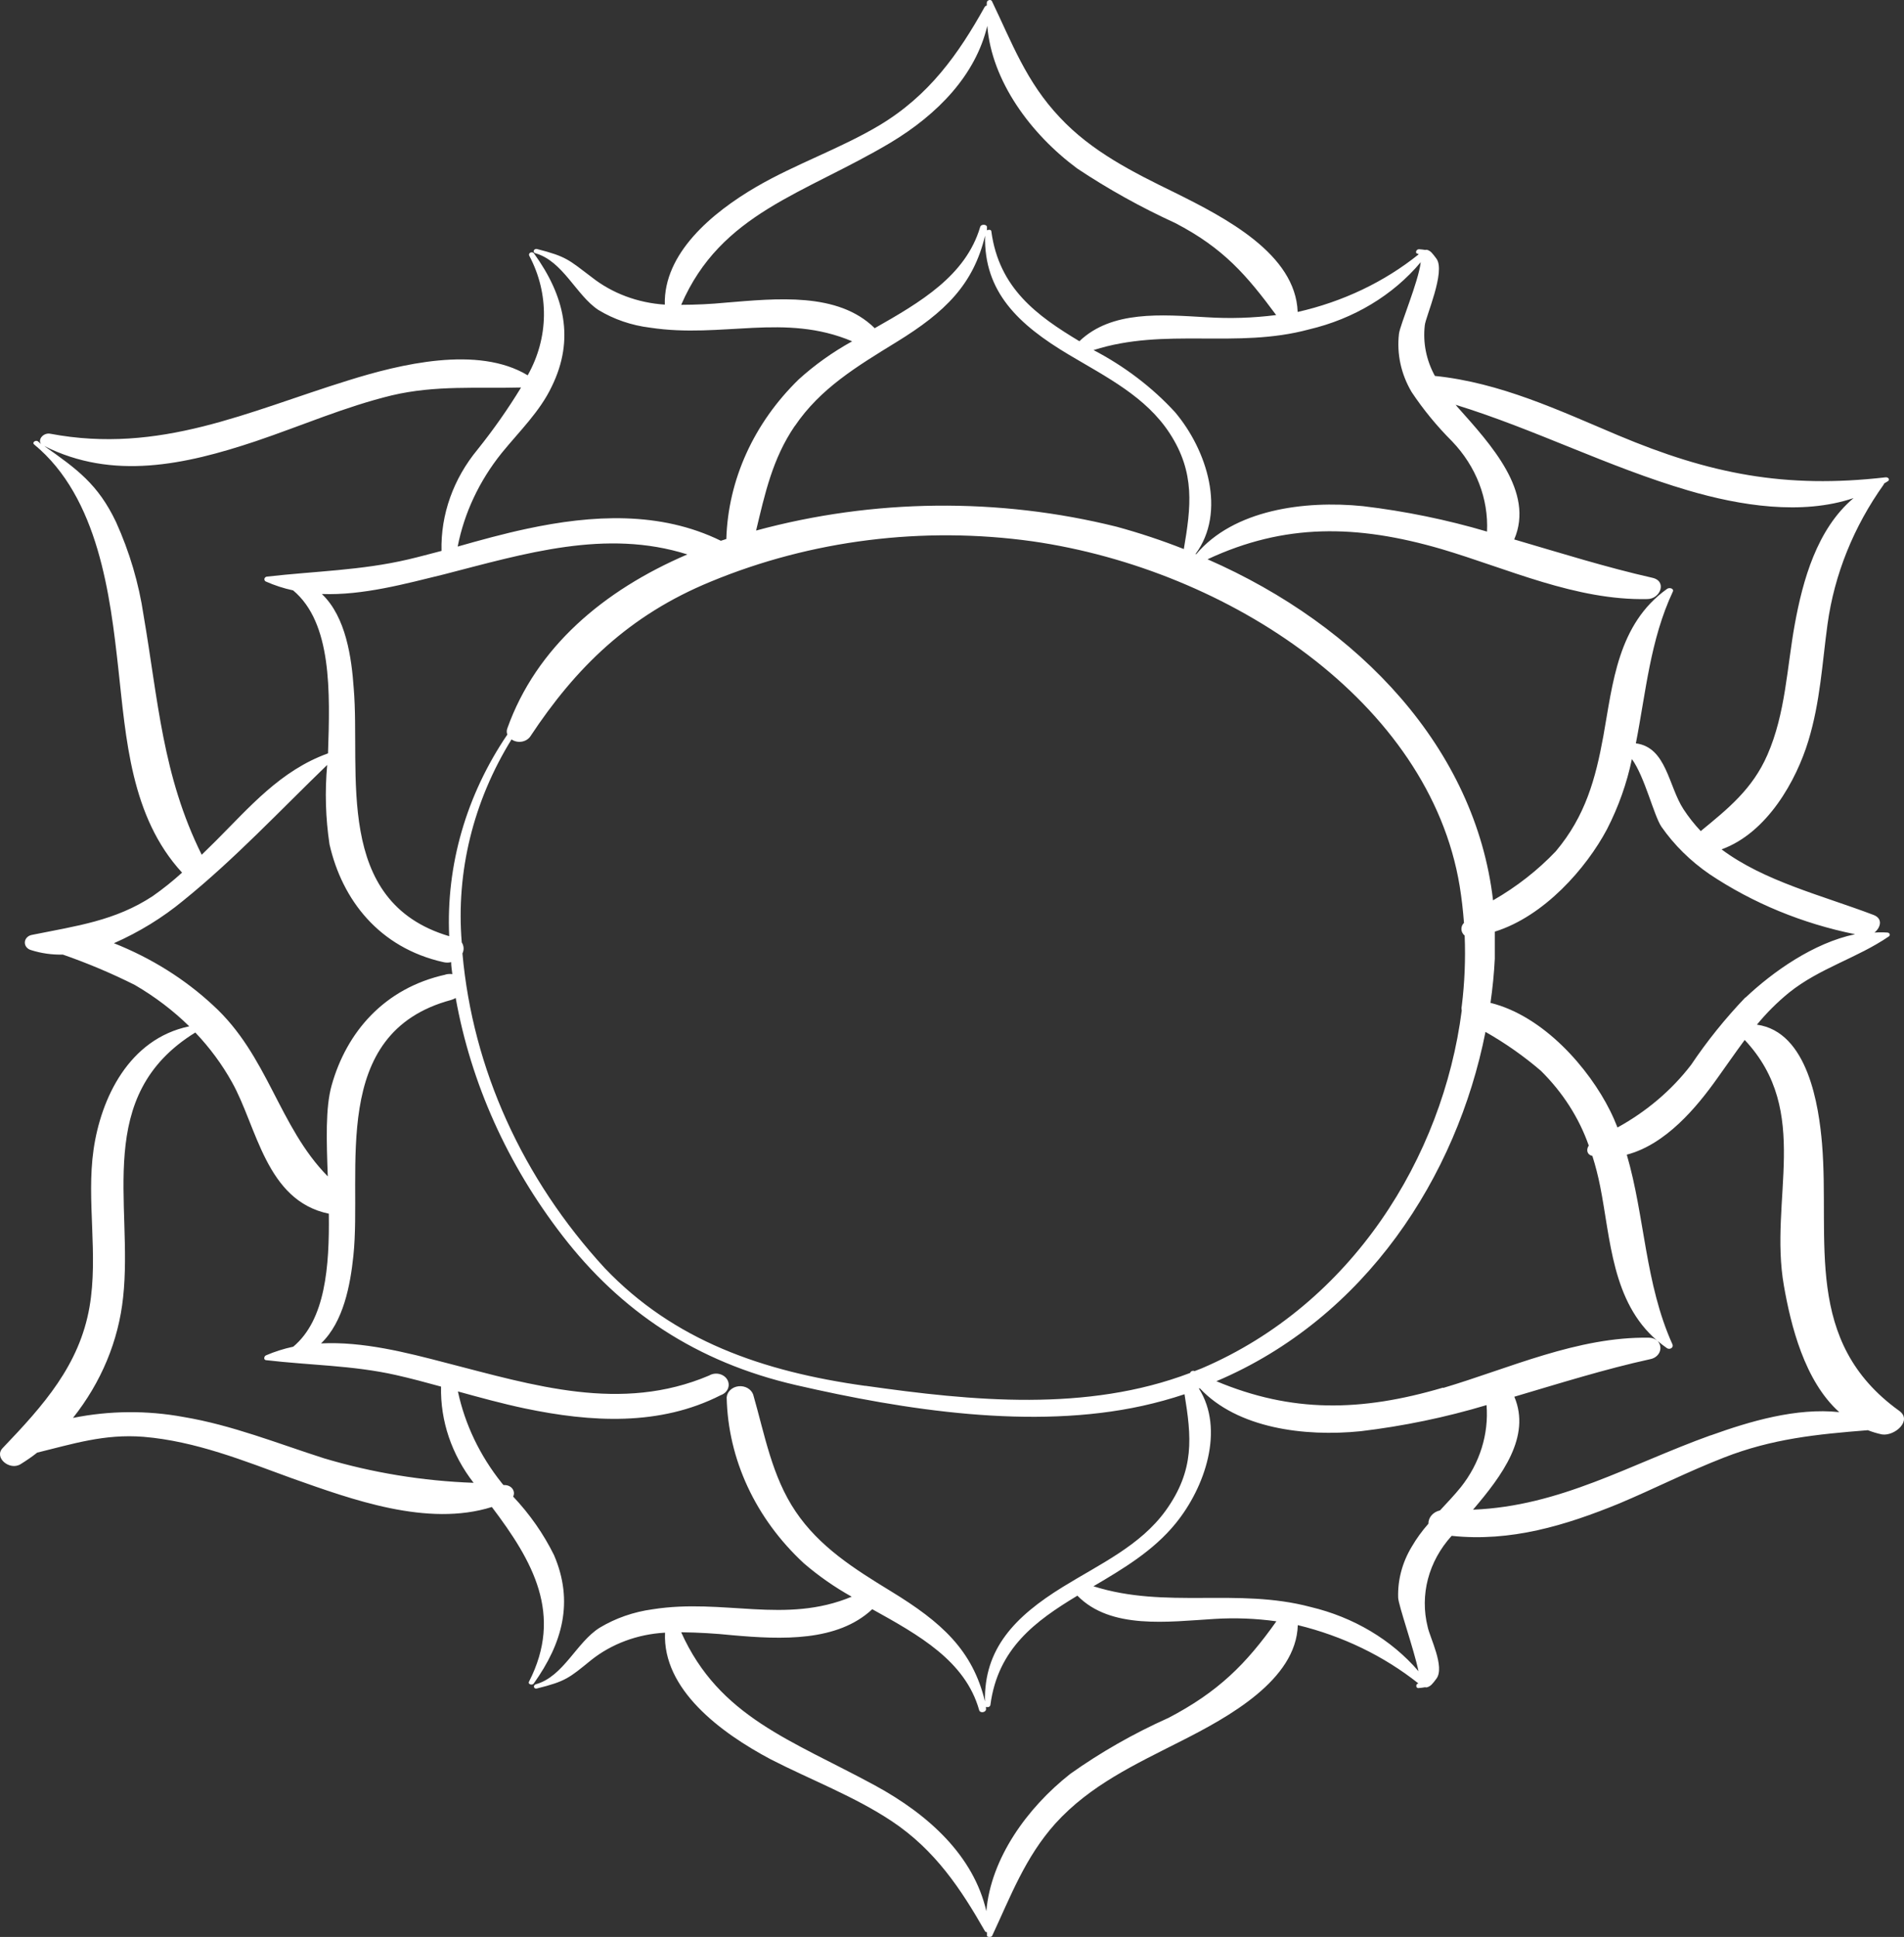 <svg width="1573" height="1600" viewBox="0 0 1573 1600" fill="none" xmlns="http://www.w3.org/2000/svg">
<rect x="0" y="0" width="1573" height="1600" fill="#333333" stroke="none"/>
<path d="M1568.99 1165.37C1489.34 1108.08 1511.92 1024.94 1505.29 944.856C1502.69 913.952 1493.76 852.314 1451.48 846.422H1451.49C1459.3 836.878 1468.14 828.041 1477.91 820.043C1503.27 799.639 1534.4 791.44 1560.63 773.427C1561.2 772.938 1561.39 772.193 1561.13 771.531C1560.86 770.87 1560.17 770.409 1559.38 770.353C1555.8 770.097 1552.21 770.097 1548.62 770.353C1553.81 766.085 1555.73 758.742 1547.76 755.752C1504.72 739.444 1457.64 728.006 1422.28 701.627C1460.14 687.882 1484.06 644.601 1493.96 612.07C1503.86 579.544 1505.39 547.957 1509.81 515.687C1515.48 474.529 1531.4 435.012 1556.4 400.006C1556.45 399.84 1556.45 399.667 1556.4 399.495L1559.77 397.444C1561.69 396.077 1559.77 394.031 1557.85 394.287C1474.84 403.847 1412.58 391.469 1336.87 359.627C1288.26 339.141 1239.64 316.084 1185.46 310.538H1185.45C1178.34 297.588 1175.45 283.125 1177.09 268.791C1177.67 261.877 1194.58 224.227 1186.7 213.638C1183.34 209.197 1182.09 207.407 1179.3 206.468C1178.72 206.256 1178.06 206.256 1177.47 206.468C1175.76 206.179 1174.03 205.979 1172.29 205.873C1169.89 205.873 1168.74 209.375 1171.33 209.63L1172.09 210.058V210.053C1143.62 232.93 1109.29 249.281 1072.08 257.69C1070.36 209.879 1012.52 179.916 970.721 159.174C935.656 142.099 901.74 125.025 875.607 97.022C847.841 67.743 836.025 35.3 819.5 0.979C818.537 -0.9 815.466 0.212 815.272 1.918C815.078 3.624 815.272 3.713 815.272 4.564H815.265C814.546 4.714 813.927 5.114 813.539 5.675C791.827 44.603 767.709 78.842 726.394 103.597C694.112 122.806 657.506 135.356 625.031 154.22C587.751 175.902 548.169 209.54 549.226 251.632C526.858 250.203 505.647 242.249 488.889 229.005C469.674 214.493 468.041 211.931 443.634 205.7C441.138 205.099 439.6 208.434 442.289 209.201C465.157 215.688 475.916 243.779 494.268 255.984C507.073 263.782 521.747 268.806 537.122 270.668C596.688 279.717 648.186 258.29 704.008 281.94C687.958 290.811 673.151 301.359 659.91 313.354C622.775 349.504 601.526 396.325 600.056 445.253L595.54 446.704C545.387 422.121 489.373 425.194 435.187 436.805C415.972 440.901 396.756 446.198 378.116 451.489V451.483C383.57 423.603 396.018 397.169 414.532 374.137C429.037 356.296 446.045 339.988 455.847 319.246C475.062 280.061 466.224 244.116 441.241 209.457C440.653 208.49 439.302 208.128 438.214 208.645C437.125 209.162 436.719 210.368 437.301 211.335C453.877 242.677 453.382 279.044 435.956 310.024C394.742 285.096 330.271 300.887 287.518 314.293C204.796 339.905 132.162 375.421 41.369 358.257C36.083 357.318 30.991 362.781 33.875 366.794L31.373 364.576C29.453 363.209 26.188 365.516 28.202 367.139C81.619 411.103 91.134 492.635 97.763 552.397C104.106 609.512 107.853 674.563 150.412 720.837C142.812 727.751 134.724 734.22 126.199 740.217C95.073 760.704 63.273 764.806 26.568 772.232C23.272 772.738 20.782 775.178 20.532 778.14C20.282 781.108 22.334 783.843 25.511 784.782C33.981 787.489 42.938 788.762 51.933 788.54C72.392 795.654 92.271 804.042 111.406 813.64C127.963 823.284 143.068 834.756 156.367 847.789C106.307 858.205 83.345 907.55 77.297 949.636C71.242 991.721 81.425 1036.54 73.932 1079.74C65.575 1127.56 36.177 1160.68 2.255 1196.11C-5.332 1203.96 7.922 1215.06 16.954 1209.51C21.758 1206.52 26.562 1203.28 30.69 1199.95C59.513 1192.95 86.128 1184.25 118.699 1186.89C161.552 1190.48 201.421 1206.61 240.909 1221.04C290.581 1238.63 353.031 1261.59 406.354 1244.86C440.269 1289.68 465.438 1333.73 437.004 1389.22C435.947 1391.36 439.787 1392.38 440.944 1390.67C464.77 1357.29 474.19 1323.06 457.758 1284.72L457.764 1284.72C449.138 1267.21 437.754 1250.88 423.943 1236.23C424.969 1234.17 424.775 1231.8 423.424 1229.89C422.073 1227.99 419.746 1226.82 417.219 1226.75H415.968L414.53 1225.05V1225.04C396.478 1202.44 384.124 1176.64 378.307 1149.4C396.558 1154.44 414.911 1159.47 433.457 1163.4C488.413 1174.93 545.002 1178.17 595.443 1152.48C598.182 1151.52 600.34 1149.56 601.366 1147.11C602.392 1144.65 602.192 1141.93 600.822 1139.6C599.446 1137.29 597.025 1135.6 594.167 1134.96C591.308 1134.32 588.274 1134.79 585.835 1136.26C513.009 1167.16 440.951 1144.37 368.413 1125.76C335.75 1117.22 299.721 1108 265.224 1109.71C283.865 1091.95 289.437 1061.22 291.934 1037.48C299.427 966.791 271.085 853.331 372.736 826.012V826.017C374.056 825.612 375.313 825.067 376.483 824.394C389.112 894.855 419.242 961.929 464.685 1020.75C512.723 1082.98 574.98 1125.16 657.8 1144.2C747.347 1164.78 852.836 1181.34 943.918 1161.28H943.911C955.671 1158.68 967.248 1155.49 978.595 1151.71C984.262 1186.63 987.34 1214.03 963.032 1247.84C942.091 1276.78 908.845 1291.89 878.102 1310.85C838.233 1335.43 812.869 1362.07 813.732 1405.44C803.549 1363.18 777.991 1340.04 736.007 1314.43C705.357 1295.73 676.923 1277.64 657.318 1248.6C637.715 1219.58 631.855 1185.35 622.247 1151.97C620.596 1147.42 615.56 1144.56 610.225 1145.12C604.896 1145.68 600.755 1149.51 600.342 1154.27C601.443 1205.43 624.187 1254.36 664.043 1291.3C676.115 1301.71 689.381 1310.98 703.625 1318.95C648.574 1341.92 597.94 1320.07 539.045 1329.37C523.42 1331.5 508.521 1336.7 495.429 1344.57C476.213 1356.61 465.642 1384.78 442.78 1391.26C440.184 1391.95 440.76 1395.45 443.549 1394.77C467.28 1388.87 470.065 1386.23 488.323 1371.37H488.317C505.212 1357.89 526.754 1349.88 549.422 1348.67C547.308 1395.45 595.153 1431.22 636.66 1453.25C669.906 1470.32 705.834 1483.81 736.865 1504.47C772.606 1528.29 793.836 1560.39 813.727 1595.23V1595.22C814.033 1595.77 814.678 1596.1 815.366 1596.08V1599.07C815.366 1600.09 819.018 1600.52 819.688 1599.07C834.869 1566.62 846.878 1534.27 871.854 1506.35C900.678 1474.59 937.57 1457.6 976.101 1438.05C1014.63 1418.51 1070.93 1387.77 1072.18 1342.44V1342.43C1109.18 1351.42 1143.32 1367.93 1171.91 1390.67C1169.41 1390.67 1169.51 1394.68 1171.91 1394.43C1173.75 1394.29 1175.57 1394.07 1177.38 1393.74C1177.94 1393.94 1178.56 1393.94 1179.11 1393.74C1182 1392.8 1183.44 1391.1 1186.7 1386.66C1193.91 1377.01 1181.22 1352.51 1179.5 1343.97C1172.85 1317.5 1180.13 1289.79 1199.29 1268.67C1247.9 1273.88 1293.34 1260.13 1337.73 1241.95C1366.56 1229.83 1394.52 1215.57 1424.2 1204.04C1464.07 1188.42 1501.07 1184.75 1543.15 1181.42C1546.93 1182.91 1550.85 1184.08 1554.87 1184.92C1565.34 1186.46 1580.23 1173.4 1568.99 1165.37ZM1441.97 823.883H1441.98C1425.31 841.33 1410.31 859.977 1397.11 879.631C1381.13 900.464 1360.41 918.087 1336.3 931.366C1334.47 926.669 1332.46 922.061 1330.15 917.448C1312.95 882.871 1275.67 839.418 1231.38 828.408C1233.11 816.202 1234.36 803.991 1234.93 791.952V769.586C1275.77 756.864 1310.54 717.167 1327.64 684.981C1337.13 666.472 1344.03 647.007 1348.2 627.016C1358.87 641.784 1366.27 673.46 1372.6 682.936L1372.61 682.93C1383.14 698.043 1396.65 711.344 1412.48 722.205C1448.15 746.038 1489.07 762.906 1532.58 771.722C1498.18 778.892 1464.46 802.88 1441.98 824.141L1441.97 823.883ZM1192.17 1146.25C1124.15 1166.31 1067.27 1167.08 1004.92 1140.96C1128.19 1088.71 1203.61 971.835 1227.24 852.399H1227.25C1243.66 861.72 1258.97 872.475 1272.98 884.498C1291.04 902.322 1304.55 923.411 1312.57 946.309C1310.45 949.383 1310.74 953.735 1315.55 954.846C1318.16 963.111 1320.31 971.487 1321.98 979.947C1330.63 1023.23 1331.59 1075.31 1369.06 1107.41C1367.25 1105.86 1364.84 1105 1362.33 1105.02C1303.53 1103.99 1246.75 1130.37 1192.28 1146.51L1192.17 1146.25ZM1394.7 405.132C1437.36 417.682 1488.57 425.874 1531.33 411.451C1500.96 437.063 1489.34 479.749 1482.81 515.432C1476.28 551.115 1475.22 589.194 1460.13 623.599C1447.83 651.773 1427.75 667.909 1405.08 686.517V686.522C1399.77 680.887 1395.01 674.861 1390.86 668.509C1378.37 649.472 1376.83 617.285 1351.47 614.04C1359.73 572.121 1363.28 528.667 1382.02 488.716C1383.17 486.154 1379.23 485.048 1377.31 486.409C1336.38 515.607 1332.44 564.696 1324.66 607.809C1318.22 643.153 1309.87 674.056 1285.36 703.17H1285.37C1270.43 718.894 1252.95 732.561 1233.49 743.722C1218.98 618.737 1123.48 517.058 997.617 461.993C1061.22 432.285 1120.69 433.136 1190.54 453.456C1245.5 469.674 1301.89 496.142 1360.88 494.864C1371.74 494.864 1377.5 480.008 1365.11 477.279C1327.26 468.742 1289.22 456.792 1250.97 445.603C1267.88 406.329 1231.76 367.234 1204.28 336.414L1202.55 334.363C1268.37 354.678 1328.42 385.671 1394.71 405.134L1394.7 405.132ZM1173.73 216.715C1171.9 232.594 1156.53 268.705 1155.76 275.793V275.798C1153.85 292.383 1157.49 309.102 1166.23 323.859C1175.88 338.355 1187.08 351.993 1199.67 364.583C1219.5 385.314 1229.8 411.932 1228.5 439.111C1195.17 429.285 1160.88 422.253 1126.08 418.112C1077.27 413.16 1019.14 421.186 988.303 457.725H987.628C1013.47 422.976 997.235 371.752 970.719 340.422C951.892 319.946 929.118 302.599 903.465 289.199C962.55 270.246 1021.35 288.343 1081.4 272.124H1081.39C1118.31 263.454 1150.82 243.923 1173.63 216.716L1173.73 216.715ZM599.474 250.007L599.48 250.013C587.289 251.186 575.035 251.78 562.775 251.803C595.634 175.734 664.332 160.366 735.714 117.852C774.914 94.29 805.945 62.021 815.654 21.38C819.307 66.967 851.394 110.592 889.825 139.105V139.111C915.358 156.118 942.448 171.198 970.815 184.188C1010.78 204.93 1029.9 227.302 1054.31 260.256C1035.22 262.69 1015.9 263.29 996.661 262.051C959.481 259.917 918.455 256.332 891.745 281.86C856.773 260.856 825.354 238.151 819.012 191.196C819.012 189.573 816.61 189.49 815.359 190.34L815.365 190.335C815.315 189.568 815.315 188.801 815.365 188.034C815.94 185.216 810.561 184.788 809.792 187.433C797.876 227.813 760.315 249.667 722.647 271.1C692.19 241.047 641.463 246.593 599.38 250.013L599.474 250.007ZM656.638 351.943C677.774 320.785 707.754 302.77 740.8 282.45C781.058 257.695 804.113 234.985 813.822 194.687C812.765 240.959 841.106 268.021 883.097 293.038C914.61 311.736 946.798 327.87 966.396 358.006C987.632 390.704 983.885 418.962 978.024 453.539C959.947 446.414 941.401 440.255 922.491 435.097C824.912 410.842 721.562 411.943 624.652 438.26C631.858 408.292 638.1 379.01 656.553 351.949L656.638 351.943ZM567.866 457.98C498.498 487.688 442.966 534.815 419.14 601.662C418.509 603.324 418.509 605.119 419.14 606.781C385.145 656.937 368.444 714.847 371.102 773.342C275.025 744.829 298.08 638.37 292.219 568.449C290.493 543.86 285.977 509.711 265.897 490.674C299.718 491.953 335.265 482.137 366.778 474.457C433.839 457.21 500.518 436.718 567.868 457.977L567.866 457.98ZM95.839 431.173C80.946 399.925 63.65 387.548 36.56 368.422C93.055 396.935 152.715 384.045 211.228 364.492C248.695 351.859 285.012 335.979 323.737 326.585C359.96 318.048 394.45 321.038 430.479 320.099H430.473C419.683 337.812 407.686 354.915 394.543 371.322C374.508 395.567 364.037 425.007 364.756 455.077C355.148 457.55 346.505 459.946 337.371 462.08C298.458 471.218 259.934 471.812 220.352 476.337V476.332C219.408 476.526 218.676 477.182 218.469 478.027C218.263 478.866 218.626 479.739 219.395 480.261C226.638 483.496 234.276 485.992 242.164 487.687C274.252 514.577 272.713 571.181 270.987 622.321C231.787 636.405 206.135 666.803 178.368 694.549L166.647 706.071C134.171 640.674 130.618 578.012 118.608 508.263C114.686 481.817 107.036 455.917 95.839 431.172L95.839 431.173ZM242.262 1112.44H242.256C234.462 1114.11 226.894 1116.51 219.681 1119.61C218.049 1120.38 217.661 1123.28 219.681 1123.54C255.805 1127.81 291.451 1127.81 327.092 1135.84C339.583 1138.66 351.975 1141.99 364.372 1145.4C363.727 1173.75 373.141 1201.55 391.275 1224.88C349.216 1223.37 307.614 1216.56 267.72 1204.64C229.289 1192.35 191.822 1177.23 151.564 1170.49H151.558C121.422 1164.95 90.302 1165.21 60.285 1171.27C83.641 1141.87 97.921 1107.55 101.699 1071.72C110.249 993.689 76.816 905.073 161.366 852.91H161.359C173.269 865.438 183.433 879.195 191.621 893.89C212.274 930.602 219.581 991.812 271.653 1002.57C272.235 1046.54 268.775 1090.25 242.255 1112.45L242.262 1112.44ZM368.026 805.104C317.391 816.287 286.266 852.659 273.969 896.623C268.784 915.065 269.741 942.383 270.798 971.752C230.06 930.344 221.509 871.868 175.971 830.377L175.965 830.372C152.678 808.74 124.875 791.337 94.106 779.148C115.035 769.911 134.357 758.038 151.464 743.888C193.735 709.739 231.496 669.359 270.31 631.881C268.314 653.763 268.959 675.774 272.236 697.534C282.707 743.377 313.263 782.906 366.293 794.773C368.401 795.29 370.621 795.29 372.729 794.773C372.729 798.102 373.304 801.348 373.692 804.677C371.797 804.416 369.858 804.533 368.019 805.016L368.026 805.104ZM714.864 1144.8C629.733 1132.93 556.619 1107.32 499.651 1047.56C431.59 973.561 390.564 882.864 382.051 787.603C383.503 784.646 383.284 781.261 381.476 778.465C376.685 720.221 390.965 661.99 422.597 610.794C424.949 612.439 427.983 613.112 430.929 612.656C433.881 612.2 436.47 610.655 438.065 608.404C475.633 551.545 519.731 508.091 587.467 480.345C670.252 446.124 762.632 434.563 852.832 447.135C1015.59 470.529 1180.94 580.146 1205.92 731.938C1207.55 741.926 1208.7 752.086 1209.47 762.329C1206.42 765.386 1206.67 770.055 1210.04 772.834C1210.83 792.293 1210.03 811.779 1207.64 831.139C1207.35 832.295 1207.35 833.49 1207.64 834.64C1191.98 956.38 1116.66 1077.27 993.102 1130.2L986.953 1132.59L986.959 1132.59C986.234 1132.29 985.402 1132.28 984.676 1132.58C983.957 1132.88 983.419 1133.45 983.213 1134.13C897.987 1166.57 803.548 1157.35 714.869 1144.72L714.864 1144.8ZM964.665 1419.36H964.659C936.148 1432.17 909.195 1447.56 884.243 1465.28C848.408 1493.46 818.528 1535.29 814.876 1578.74C804.405 1533.24 767.606 1499.17 722.834 1474.84C653.854 1437.36 594.187 1418.41 562.768 1348.32V1348.32C576.992 1348.5 591.203 1349.33 605.333 1350.8C645.785 1354.39 691.803 1356.27 720.626 1329.29C759.057 1350.63 797.487 1371.97 808.922 1412.61C809.785 1415.68 815.165 1414.4 814.589 1411.41C814.546 1410.9 814.546 1410.39 814.589 1409.88C815.284 1410.26 816.147 1410.31 816.885 1410C817.623 1409.69 818.136 1409.06 818.236 1408.34C824.385 1361.72 855.416 1339.02 890.1 1318.1C917.673 1346.27 965.135 1339.61 1003.37 1337.31L1003.38 1337.31C1020.45 1336.26 1037.59 1336.92 1054.49 1339.28C1029.51 1374.54 1006.55 1397.59 964.947 1419.27L964.665 1419.36ZM1171.9 1380.51C1149.59 1354.51 1118.2 1335.84 1082.64 1327.41C1022.02 1311.36 963.224 1329.29 903.364 1310.34C927.866 1295.91 952.841 1281.06 971.193 1258.51C995.501 1228.72 1011.93 1180.82 990.409 1146.85H991.272C1022.21 1179.88 1077.74 1186.97 1123.95 1182.27L1123.96 1182.28C1159.37 1178.06 1194.25 1170.83 1228.11 1160.68C1230.04 1184.77 1222.54 1208.72 1206.88 1228.47C1201.5 1235.12 1195.54 1241.35 1189.68 1247.67H1189.67C1183.98 1248.91 1179.99 1253.48 1180.07 1258.68C1174.82 1264.6 1170.23 1270.95 1166.33 1277.64C1158.53 1290.53 1154.66 1305.01 1155.09 1319.64C1155.18 1325.62 1168.16 1362.41 1171.9 1380.51ZM1413.34 1185.61C1346.09 1209.77 1289.12 1244.17 1216.96 1247.07C1240.98 1218.9 1265 1186.71 1251.07 1153.76C1288.64 1142.67 1326.11 1130.89 1363.58 1122.69H1363.58C1367.12 1121.96 1369.99 1119.67 1371.18 1116.61C1372.37 1113.56 1371.71 1110.18 1369.44 1107.66C1371.84 1109.71 1374.33 1111.67 1377.02 1113.55C1378.06 1114.35 1379.58 1114.41 1380.7 1113.7C1381.82 1112.99 1382.24 1111.7 1381.73 1110.57C1358.97 1060.11 1358.97 1005.13 1343.98 953.823C1376.26 945.286 1401.63 914.805 1418.73 890.733C1426.41 880.062 1433.71 869.39 1441.4 859.057C1497.13 918.39 1461.19 990.701 1473.78 1062.07C1479.44 1094.43 1490.69 1140.7 1519.51 1166.48C1483.96 1162.73 1445.82 1174 1413.34 1185.69L1413.34 1185.61Z" fill="white"/>
</svg>
